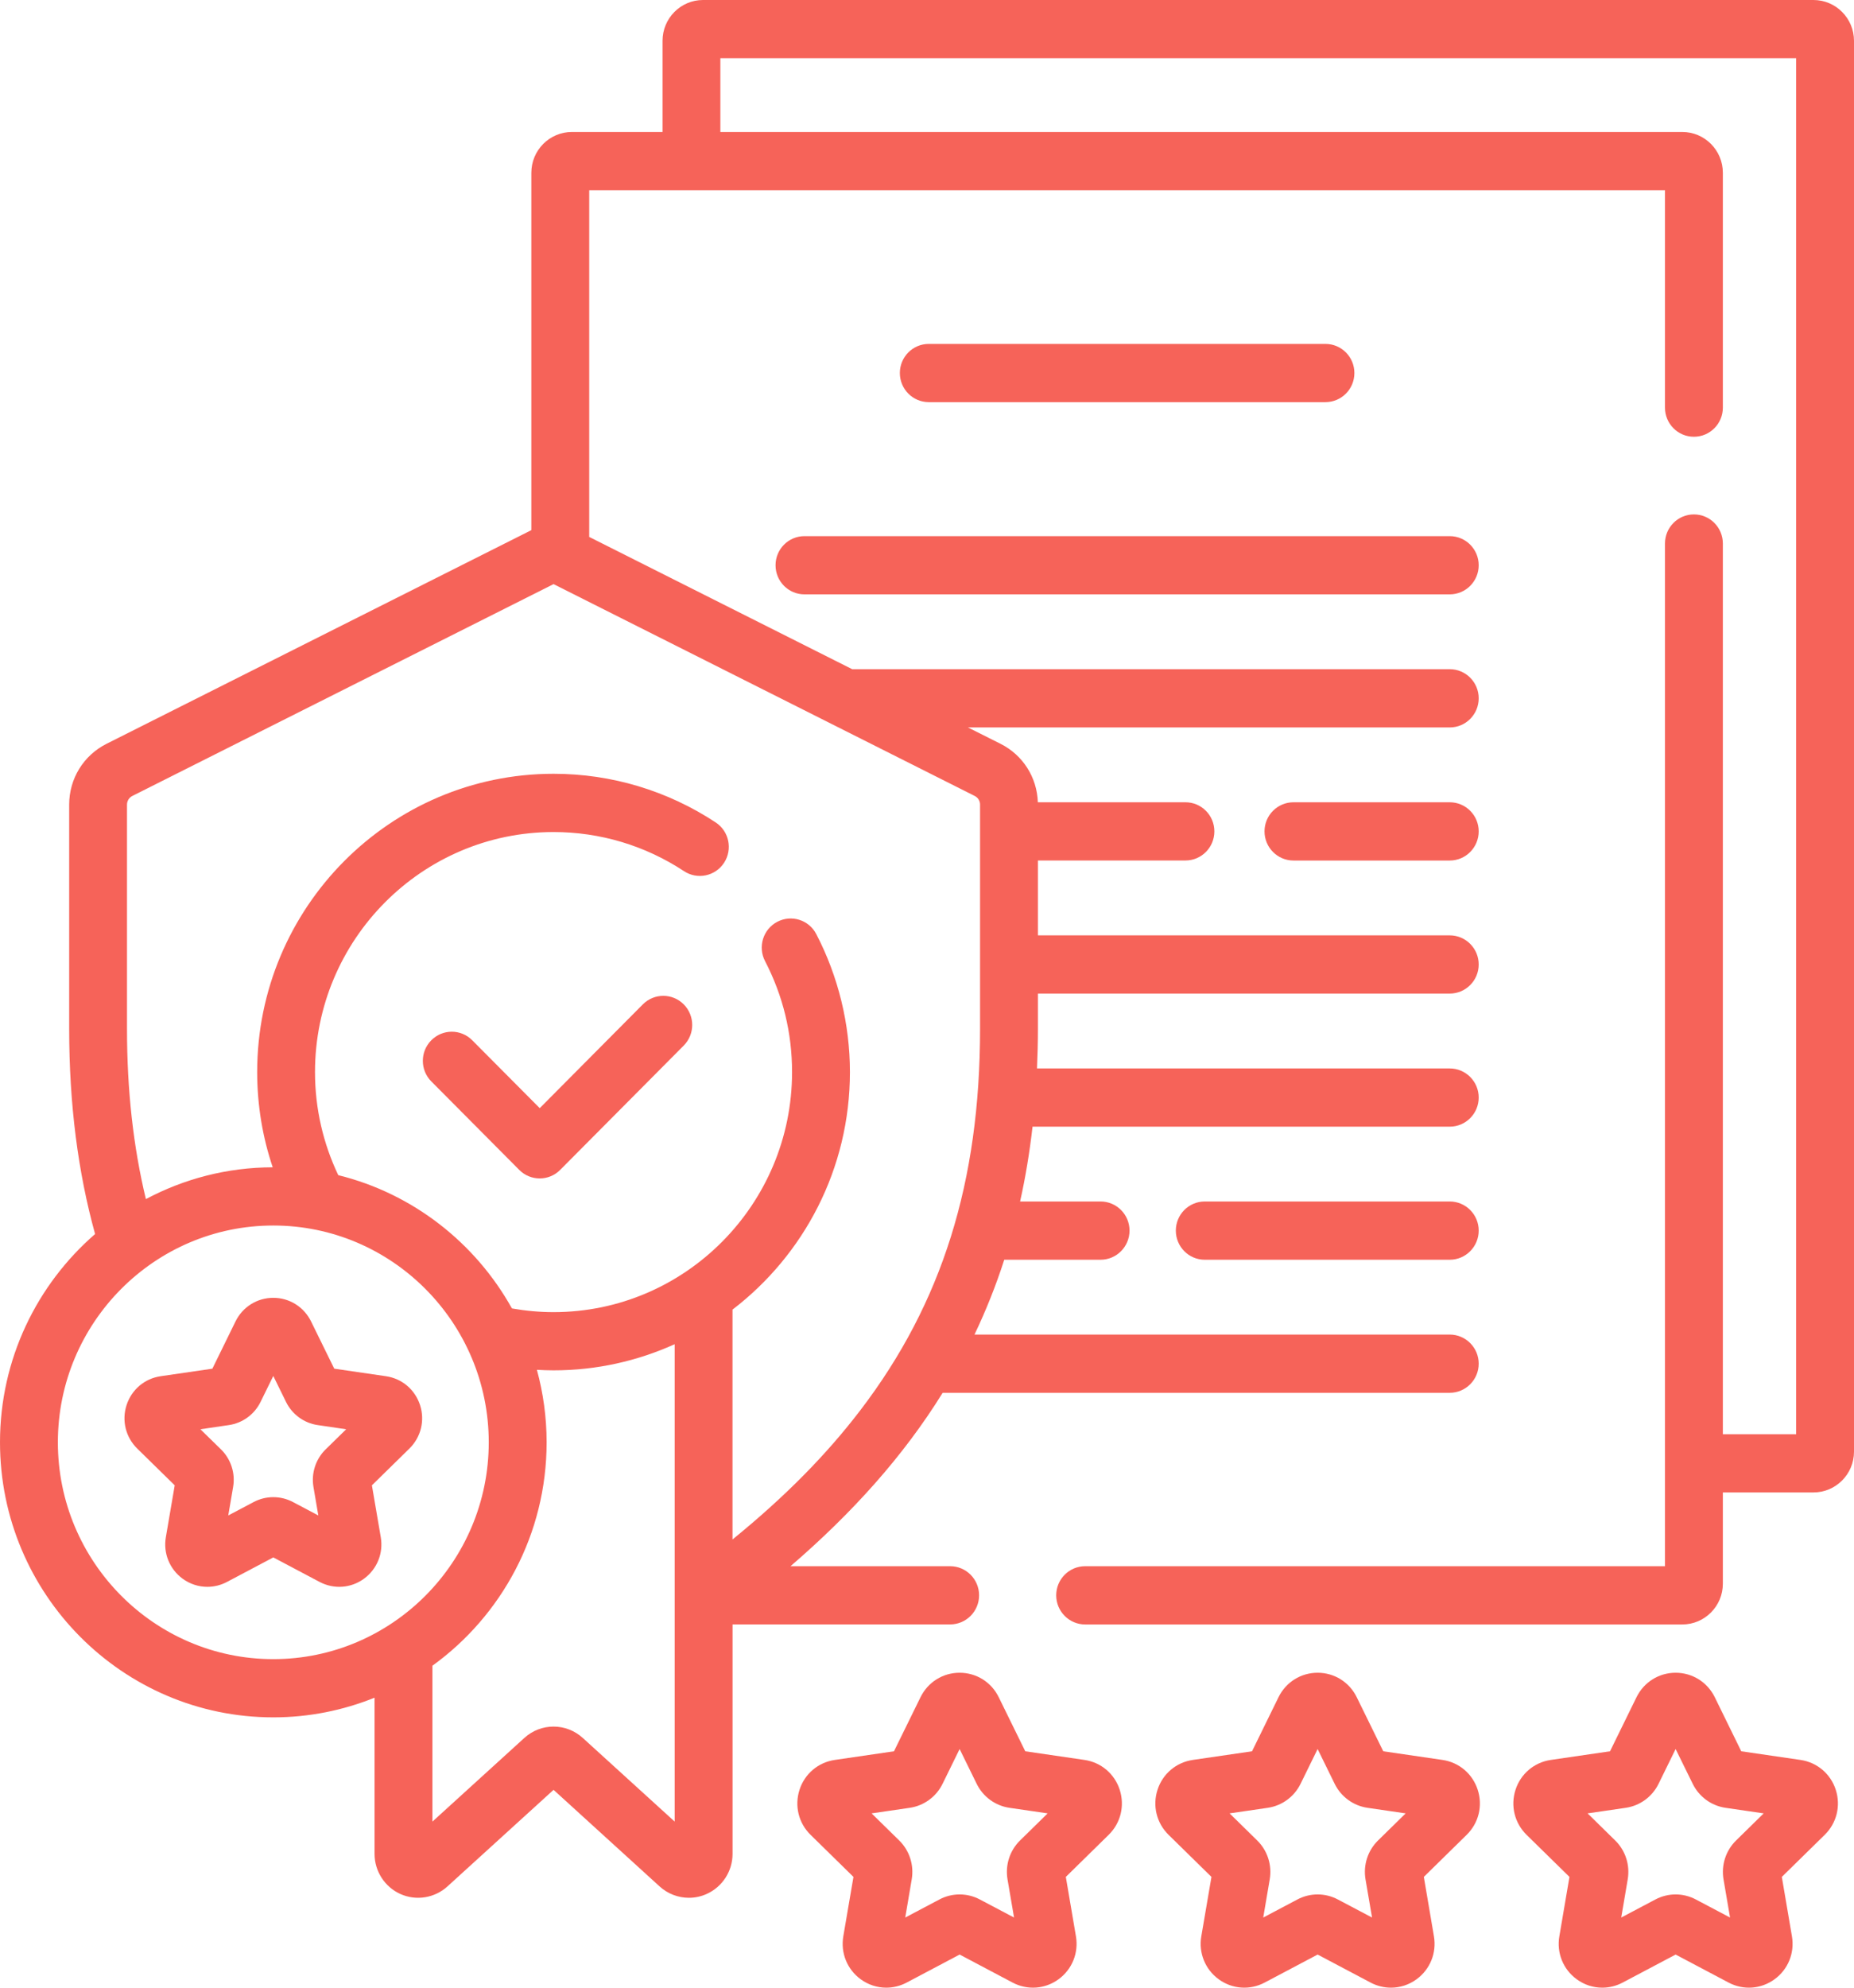 <svg width="42" height="45" viewBox="0 0 42 45" fill="none" xmlns="http://www.w3.org/2000/svg">
<path d="M41.082 0H15.926C15.42 0 15.009 0.414 15.009 0.923V2.988H12.955C12.449 2.988 12.037 3.402 12.037 3.911V12.002L2.412 16.84C1.891 17.103 1.567 17.63 1.567 18.216V23.289C1.567 25.01 1.769 26.545 2.154 27.938C0.837 29.081 0 30.77 0 32.653C0 36.087 2.777 38.88 6.191 38.88C7.002 38.88 7.775 38.721 8.485 38.435V41.971C8.485 42.364 8.716 42.72 9.072 42.88C9.429 43.039 9.847 42.971 10.136 42.708L12.54 40.521L14.943 42.708C15.129 42.877 15.366 42.965 15.607 42.965C15.742 42.965 15.879 42.937 16.007 42.879C16.364 42.72 16.595 42.363 16.595 41.971V36.776H21.524C21.886 36.776 22.18 36.481 22.18 36.117C22.18 35.753 21.886 35.458 21.524 35.458H17.908C19.297 34.262 20.457 32.98 21.355 31.532H32.842C33.204 31.532 33.498 31.237 33.498 30.873C33.498 30.509 33.204 30.214 32.842 30.214H22.076C22.334 29.673 22.56 29.11 22.75 28.52H24.932C25.294 28.52 25.588 28.224 25.588 27.86C25.588 27.496 25.294 27.201 24.932 27.201H23.109C23.23 26.659 23.324 26.094 23.391 25.507H32.842C33.204 25.507 33.498 25.212 33.498 24.848C33.498 24.484 33.204 24.189 32.842 24.189H23.492C23.504 23.894 23.513 23.595 23.513 23.289V22.494H32.842C33.204 22.494 33.498 22.199 33.498 21.835C33.498 21.471 33.204 21.176 32.842 21.176H23.513V19.481H26.855C27.217 19.481 27.51 19.186 27.51 18.822C27.51 18.458 27.217 18.163 26.855 18.163H23.511C23.492 17.598 23.173 17.095 22.667 16.84L21.928 16.469H32.842C33.204 16.469 33.498 16.174 33.498 15.809C33.498 15.445 33.204 15.15 32.842 15.15H19.305L13.348 12.156V4.307H37.718V9.229C37.718 9.593 38.011 9.888 38.373 9.888C38.736 9.888 39.029 9.593 39.029 9.229V3.911C39.029 3.402 38.617 2.988 38.111 2.988H16.319V1.318H40.689V32.47H39.029V12.305C39.029 11.941 38.736 11.646 38.373 11.646C38.011 11.646 37.718 11.941 37.718 12.305V35.458H24.583C24.221 35.458 23.927 35.753 23.927 36.117C23.927 36.481 24.221 36.777 24.583 36.777H38.111C38.617 36.777 39.029 36.363 39.029 35.854V33.788H41.082C41.588 33.788 42 33.374 42 32.866V0.923C42 0.414 41.588 0 41.082 0ZM1.311 32.653C1.311 29.947 3.5 27.745 6.191 27.745C8.882 27.745 11.072 29.947 11.072 32.653C11.072 35.36 8.882 37.562 6.191 37.562C3.5 37.562 1.311 35.36 1.311 32.653ZM13.203 39.347C12.825 39.003 12.255 39.003 11.877 39.347L9.796 41.24V37.711C11.361 36.58 12.383 34.735 12.383 32.653C12.383 32.085 12.305 31.535 12.163 31.012C12.288 31.019 12.413 31.024 12.54 31.024C13.517 31.024 14.445 30.811 15.284 30.432V41.24L13.203 39.347ZM22.202 18.216V23.289C22.202 26.76 21.341 29.503 19.494 31.922C18.723 32.932 17.787 33.883 16.594 34.853V29.649C18.209 28.414 19.254 26.463 19.254 24.271C19.254 23.187 18.991 22.107 18.492 21.148C18.325 20.825 17.929 20.701 17.608 20.869C17.287 21.038 17.163 21.436 17.331 21.759C17.737 22.541 17.943 23.386 17.943 24.271C17.943 27.268 15.519 29.706 12.54 29.706C12.218 29.706 11.903 29.676 11.597 29.622C10.768 28.134 9.35 27.021 7.663 26.605C7.326 25.898 7.136 25.107 7.136 24.271C7.136 21.274 9.56 18.837 12.54 18.837C13.594 18.837 14.616 19.143 15.496 19.723C15.798 19.922 16.205 19.837 16.403 19.533C16.601 19.228 16.517 18.82 16.214 18.62C15.12 17.899 13.85 17.518 12.54 17.518C8.838 17.518 5.826 20.547 5.826 24.271C5.826 25.025 5.95 25.75 6.178 26.427C5.141 26.429 4.164 26.69 3.305 27.147C3.019 25.96 2.877 24.684 2.877 23.289V18.216C2.877 18.133 2.924 18.057 2.998 18.02L12.54 13.224L22.081 18.02C22.156 18.057 22.202 18.133 22.202 18.216Z" fill="#F66359"/>
<path d="M17.569 12.797C17.569 13.161 17.862 13.456 18.224 13.456H32.842C33.204 13.456 33.498 13.161 33.498 12.797C33.498 12.433 33.204 12.138 32.842 12.138H18.224C17.862 12.138 17.569 12.433 17.569 12.797Z" fill="#F66359"/>
<path d="M32.842 18.163H29.302C28.94 18.163 28.646 18.458 28.646 18.822C28.646 19.186 28.94 19.482 29.302 19.482H32.842C33.204 19.482 33.498 19.186 33.498 18.822C33.498 18.458 33.204 18.163 32.842 18.163Z" fill="#F66359"/>
<path d="M32.842 27.201H27.292C26.93 27.201 26.637 27.496 26.637 27.86C26.637 28.224 26.93 28.52 27.292 28.52H32.842C33.204 28.52 33.498 28.224 33.498 27.86C33.498 27.496 33.204 27.201 32.842 27.201Z" fill="#F66359"/>
<path d="M30.026 9.104C30.389 9.104 30.682 8.809 30.682 8.445C30.682 8.081 30.389 7.786 30.026 7.786H21.04C20.678 7.786 20.385 8.081 20.385 8.445C20.385 8.809 20.678 9.104 21.04 9.104H30.026Z" fill="#F66359"/>
<path d="M14.563 22.738L12.227 25.088L10.698 23.551C10.442 23.293 10.027 23.293 9.771 23.551C9.515 23.808 9.515 24.226 9.771 24.483L11.763 26.486C11.891 26.615 12.059 26.679 12.227 26.679C12.394 26.679 12.562 26.615 12.69 26.486L15.489 23.671C15.745 23.413 15.745 22.996 15.489 22.738C15.233 22.481 14.819 22.481 14.563 22.738Z" fill="#F66359"/>
<path d="M24.569 39.844L23.226 39.648L22.625 38.424C22.625 38.424 22.625 38.424 22.625 38.424C22.458 38.082 22.118 37.87 21.739 37.87C21.36 37.87 21.021 38.082 20.853 38.424L20.252 39.648L18.91 39.844C18.535 39.899 18.229 40.158 18.112 40.52C17.995 40.883 18.09 41.273 18.362 41.539L19.334 42.492L19.104 43.837C19.04 44.213 19.191 44.585 19.497 44.809C19.671 44.936 19.873 45 20.077 45C20.234 45 20.392 44.962 20.538 44.885L21.739 44.25L22.94 44.885C23.276 45.062 23.674 45.033 23.981 44.809C24.287 44.585 24.438 44.213 24.374 43.837L24.145 42.492L25.116 41.539C25.388 41.273 25.483 40.883 25.366 40.52C25.249 40.158 24.944 39.899 24.569 39.844ZM23.108 41.667C22.875 41.895 22.769 42.224 22.824 42.547L22.972 43.412L22.199 43.004C22.055 42.927 21.897 42.889 21.739 42.889C21.581 42.889 21.423 42.927 21.279 43.004L20.507 43.412L20.654 42.547C20.709 42.224 20.603 41.895 20.37 41.667L19.745 41.054L20.609 40.928C20.93 40.881 21.209 40.678 21.353 40.384L21.739 39.597L22.125 40.384C22.269 40.678 22.547 40.881 22.869 40.928L23.733 41.054L23.108 41.667Z" fill="#F66359"/>
<path d="M32.679 39.844L31.336 39.648L30.735 38.424C30.735 38.424 30.735 38.424 30.735 38.424C30.568 38.082 30.228 37.87 29.849 37.87C29.47 37.87 29.131 38.082 28.963 38.424L28.363 39.648L27.02 39.844C26.645 39.899 26.339 40.158 26.222 40.52C26.105 40.883 26.201 41.273 26.472 41.539L27.444 42.492L27.214 43.837C27.15 44.212 27.301 44.585 27.607 44.809C27.914 45.033 28.312 45.062 28.648 44.885L29.849 44.25L31.05 44.885C31.196 44.962 31.354 45 31.511 45C31.715 45 31.918 44.936 32.091 44.809C32.397 44.585 32.548 44.213 32.484 43.837L32.255 42.492L33.226 41.539C33.498 41.273 33.593 40.883 33.476 40.52C33.359 40.158 33.054 39.899 32.679 39.844ZM31.218 41.667C30.985 41.895 30.879 42.224 30.934 42.547L31.082 43.412L30.309 43.004C30.165 42.927 30.007 42.889 29.849 42.889C29.691 42.889 29.533 42.927 29.389 43.004L28.617 43.412L28.764 42.547C28.819 42.224 28.713 41.895 28.48 41.667L27.855 41.054L28.719 40.928C29.041 40.881 29.319 40.678 29.463 40.384L29.849 39.597L30.235 40.384C30.379 40.678 30.658 40.881 30.98 40.928L31.843 41.054L31.218 41.667Z" fill="#F66359"/>
<path d="M40.789 39.844L39.446 39.648L38.846 38.424C38.846 38.424 38.846 38.424 38.846 38.424C38.678 38.082 38.338 37.87 37.959 37.87C37.581 37.87 37.241 38.082 37.073 38.424L36.473 39.648L35.13 39.844C34.755 39.899 34.449 40.158 34.332 40.52C34.215 40.883 34.311 41.273 34.582 41.539L35.554 42.492L35.325 43.837C35.26 44.212 35.411 44.585 35.718 44.809C35.891 44.936 36.093 45 36.297 45C36.455 45 36.612 44.962 36.758 44.885L37.959 44.25L39.16 44.885C39.496 45.062 39.894 45.033 40.201 44.809C40.508 44.585 40.658 44.213 40.594 43.837L40.365 42.492L41.337 41.539C41.608 41.273 41.704 40.883 41.587 40.52C41.47 40.158 41.164 39.899 40.789 39.844ZM39.329 41.667C39.096 41.895 38.989 42.224 39.044 42.547L39.192 43.412L38.419 43.004C38.275 42.927 38.117 42.889 37.959 42.889C37.801 42.889 37.644 42.927 37.499 43.004L36.727 43.412L36.874 42.547C36.929 42.224 36.823 41.895 36.59 41.667L35.965 41.054L36.829 40.928C37.151 40.881 37.429 40.678 37.573 40.384L37.959 39.597L38.346 40.384C38.49 40.678 38.768 40.881 39.09 40.928L39.954 41.054L39.329 41.667Z" fill="#F66359"/>
<path d="M8.745 31.157L7.572 30.986L7.047 29.917C6.885 29.587 6.557 29.382 6.191 29.382C5.825 29.382 5.497 29.587 5.335 29.917L4.811 30.986L3.638 31.157C3.276 31.21 2.981 31.46 2.867 31.811C2.754 32.161 2.847 32.538 3.109 32.795L3.958 33.627L3.757 34.802C3.695 35.164 3.841 35.524 4.137 35.741C4.304 35.863 4.5 35.925 4.697 35.925C4.849 35.925 5.002 35.888 5.142 35.814L6.191 35.259L7.24 35.814C7.565 35.985 7.95 35.957 8.246 35.741C8.542 35.524 8.688 35.164 8.626 34.802L8.425 33.627L9.274 32.795C9.536 32.538 9.629 32.161 9.516 31.811C9.402 31.46 9.107 31.21 8.745 31.157ZM7.376 32.814C7.151 33.035 7.048 33.353 7.101 33.664L7.211 34.309L6.636 34.005C6.357 33.858 6.025 33.858 5.747 34.005L5.171 34.309L5.281 33.664C5.334 33.353 5.232 33.035 5.007 32.814L4.54 32.358L5.184 32.263C5.495 32.218 5.764 32.022 5.903 31.738L6.191 31.151L6.479 31.738C6.618 32.022 6.887 32.218 7.198 32.263L7.842 32.358L7.376 32.814Z" fill="#F66359"/>
</svg>
